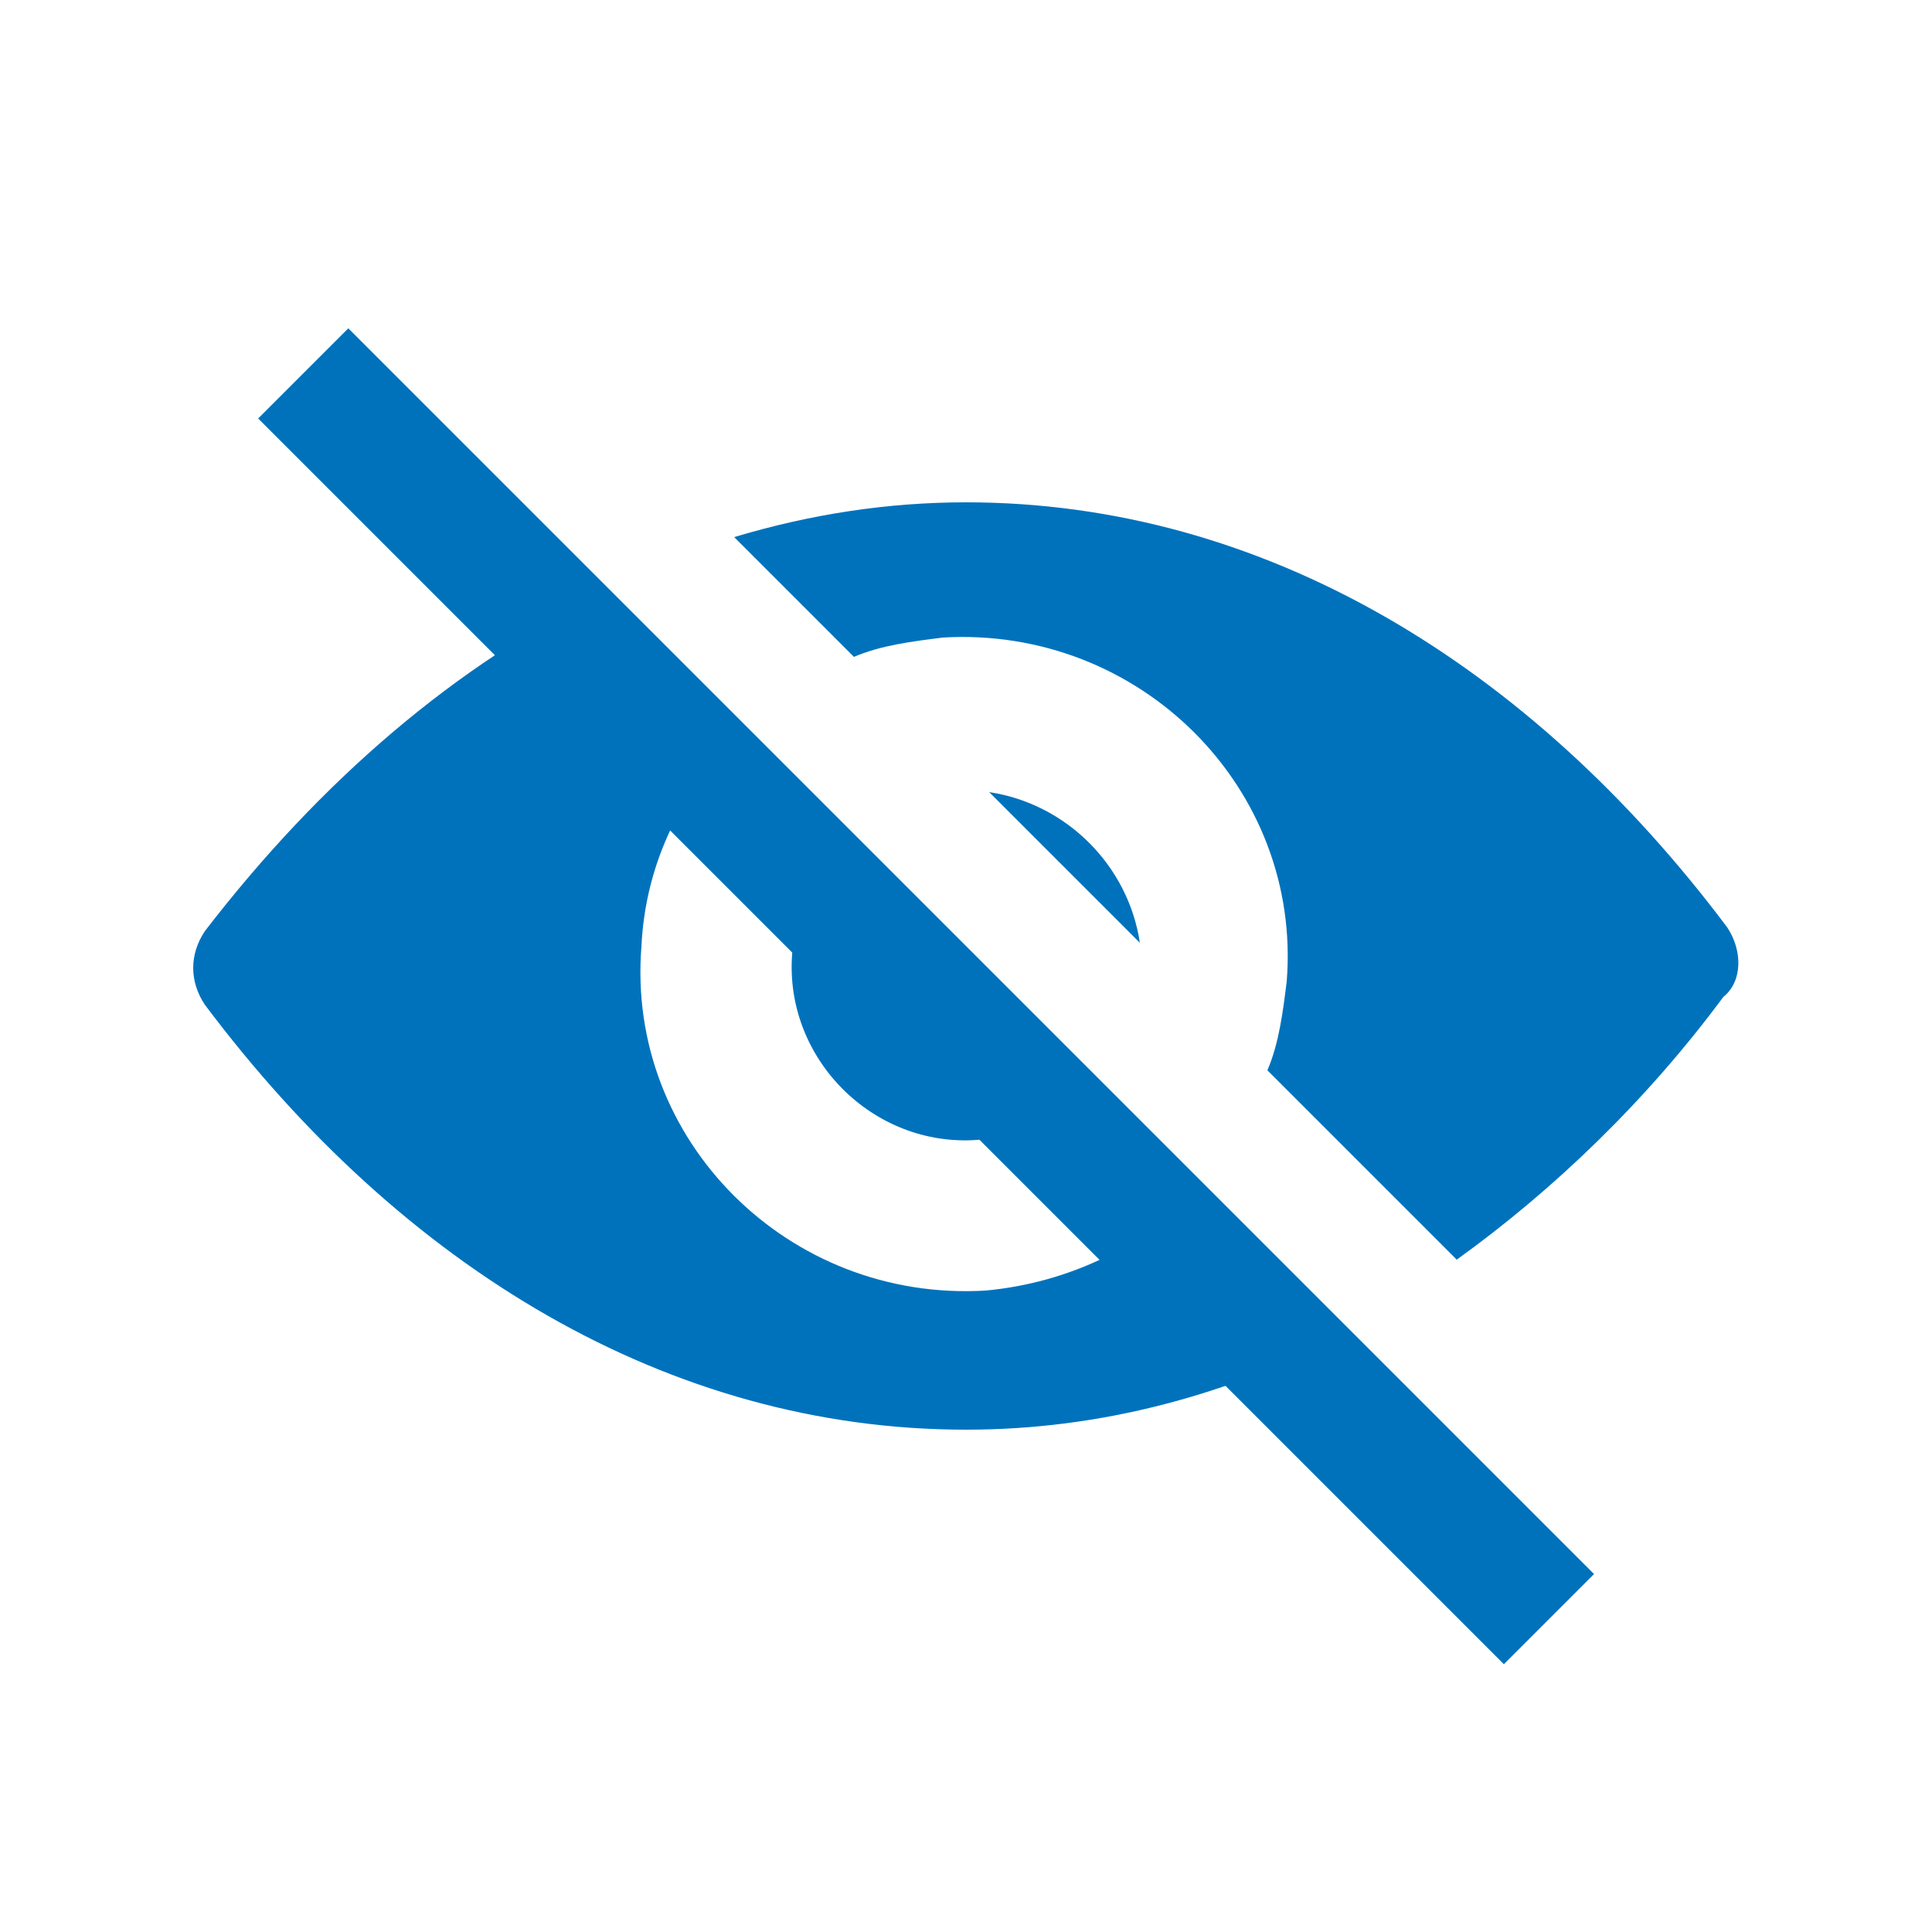 <?xml version="1.0" encoding="utf-8"?>
<!-- Generator: Adobe Illustrator 25.2.3, SVG Export Plug-In . SVG Version: 6.00 Build 0)  -->
<svg version="1.1" xmlns="http://www.w3.org/2000/svg" xmlns:xlink="http://www.w3.org/1999/xlink" x="0px" y="0px"
	 viewBox="0 0 50 50" style="enable-background:new 0 0 50 50;" xml:space="preserve">
<style type="text/css">
	.st0{display:none;}
	.st1{display:inline;fill:#FFFFFF;}
	.st2{display:inline;}
	.st3{fill:#0072BC;}
</style>
<g id="Layer_1" class="st0">
	<rect id="Rectangle_2073" y="0" class="st1" width="50" height="50"/>
	<g class="st2">
		<path class="st3" d="M25,13.1c-7.6,0-14.6,4.2-19.7,11c-0.4,0.6-0.4,1.3,0,1.9c5.1,6.8,12,11,19.7,11s14.6-4.2,19.7-11
			c0.4-0.6,0.4-1.3,0-1.9C39.6,17.3,32.6,13.1,25,13.1z M25.5,33.4c-5.1,0.3-9.3-3.9-8.9-8.9c0.3-4.2,3.7-7.6,7.8-7.8
			c5.1-0.3,9.3,3.9,8.9,8.9C33.1,29.7,29.7,33.1,25.5,33.4z M25.3,29.5c-2.7,0.2-5-2.1-4.8-4.8c0.1-2.3,2-4.1,4.2-4.2
			c2.7-0.2,5,2.1,4.8,4.8C29.4,27.6,27.5,29.4,25.3,29.5z"/>
	</g>
</g>
<g id="Layer_2">
</g>
<g id="Layer_3">
	<g>
		<rect x="22.3" y="3" transform="matrix(0.707 -0.707 0.707 0.707 -11.206 24.475)" class="st3" width="3.3" height="45.6"/>
		<g>
			<path class="st3" d="M20.5,24.7c-0.2,2.7,2.1,5,4.8,4.8c1.2-0.1,2.3-0.7,3.1-1.6L22,21.6C21.2,22.4,20.6,23.4,20.5,24.7z"/>
			<path class="st3" d="M31.1,30.7c-1.4,1.5-3.4,2.5-5.6,2.7c-5.1,0.3-9.3-3.9-8.9-8.9c0.1-2.2,1.1-4.2,2.7-5.6l-3.6-3.6
				c-3.9,1.9-7.4,4.9-10.4,8.8c-0.4,0.6-0.4,1.3,0,1.9c5.1,6.8,12,11,19.7,11c3.5,0,6.8-0.9,9.9-2.5L31.1,30.7z"/>
			<path class="st3" d="M44.7,24c-5.1-6.8-12-11-19.7-11c-2,0-4,0.3-6,0.9l3.1,3.1c0.7-0.3,1.5-0.4,2.3-0.5c5.1-0.3,9.3,3.9,8.9,8.9
				c-0.1,0.8-0.2,1.6-0.5,2.3l4.9,4.9c2.5-1.8,4.9-4.1,6.9-6.8C45.1,25.4,45.1,24.6,44.7,24z"/>
			<path class="st3" d="M25.6,20.5l3.9,3.9C29.2,22.4,27.6,20.8,25.6,20.5z"/>
		</g>
	</g>
</g>
</svg>
